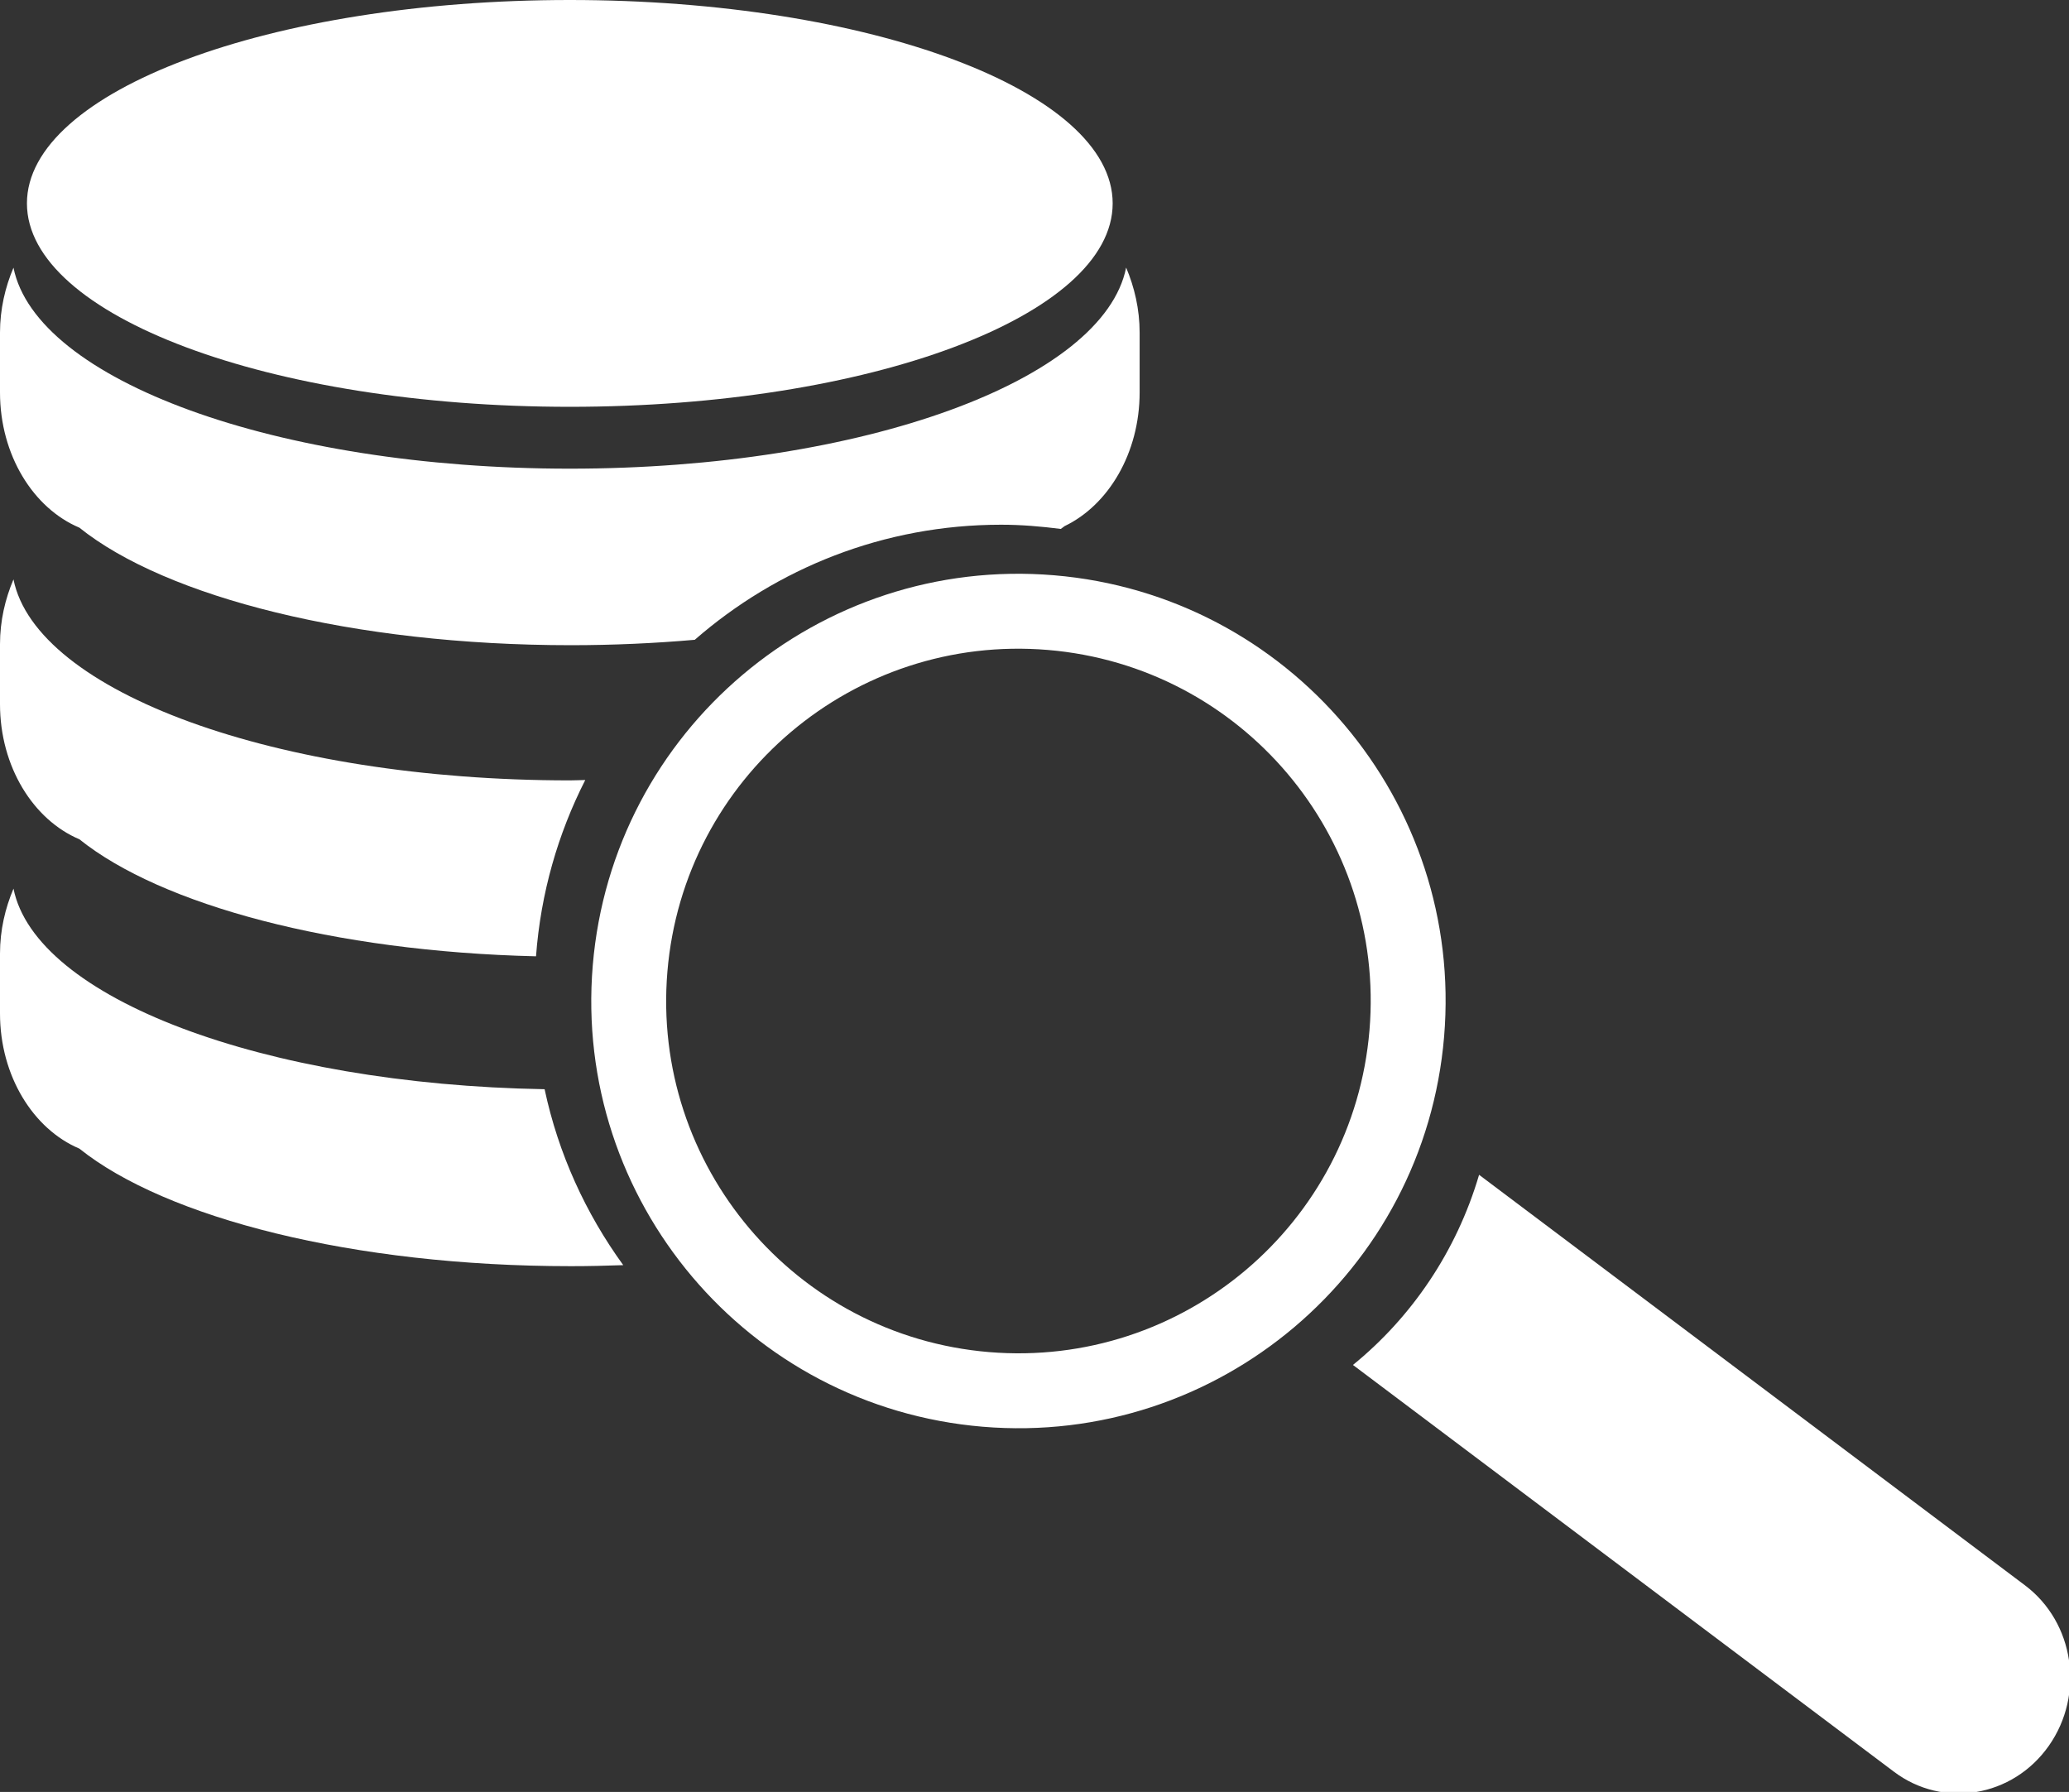 <?xml version="1.0" encoding="utf-8"?>
<!-- Generator: Adobe Illustrator 16.0.0, SVG Export Plug-In . SVG Version: 6.00 Build 0)  -->
<!DOCTYPE svg PUBLIC "-//W3C//DTD SVG 1.1//EN" "http://www.w3.org/Graphics/SVG/1.1/DTD/svg11.dtd">
<svg version="1.1" id="Calque_1" xmlns="http://www.w3.org/2000/svg" xmlns:xlink="http://www.w3.org/1999/xlink" x="0px" y="0px"
	 width="111.742px" height="96.766px" viewBox="0 0 111.742 96.766" enable-background="new 0 0 111.742 96.766"
	 xml:space="preserve">
<rect x="0" y="0" width="111.742" height="96.766" fill="#333333" stroke="none"/>
<g id="Calque_x0020_1">
	<path fill="#FFFFFF" d="M60.093,10.982c0,6.067-13.125,10.986-29.319,10.986c-16.193,0-29.319-4.919-29.319-10.986
		C1.454,4.919,14.58,0,30.773,0C46.968,0,60.093,4.919,60.093,10.982L60.093,10.982z"/>
	<g>
		<path fill="#FFFFFF" d="M109.363,85.607L79.882,63.44c-1.221,4.146-3.646,7.689-6.812,10.268l29.215,21.964
			c2.666,2.009,6.416,1.378,8.367-1.397C112.608,91.492,112.03,87.612,109.363,85.607L109.363,85.607z"/>
		<path fill="#FFFFFF" d="M56.928,31.065c-12.693-1.062-23.85,8.366-24.914,21.062c-1.063,12.697,8.367,23.853,21.062,24.917
			c12.696,1.062,23.854-8.369,24.917-21.066C79.057,43.282,69.626,32.13,56.928,31.065L56.928,31.065z M53.412,73.013
			C42.943,72.136,35.168,62.93,36.045,52.465c0.877-10.472,10.076-18.242,20.544-17.368c10.472,0.877,18.25,10.075,17.373,20.544
			C73.083,66.11,63.884,73.887,53.412,73.013z"/>
	</g>
	<path fill="#FFFFFF" d="M37.523,34.549c4.43-3.861,10.205-6.214,16.543-6.214c1.096,0,2.166,0.092,3.225,0.228
		c0.066-0.051,0.145-0.103,0.207-0.153c2.359-1.131,4.051-3.937,4.051-7.221v-3.227c0-1.267-0.28-2.452-0.729-3.513
		c-1.218,6.077-14.191,10.859-30.047,10.859c-15.852,0-28.824-4.782-30.045-10.853C0.281,15.51,0,16.696,0,17.962v3.227
		c0,3.393,1.806,6.26,4.287,7.305c4.67,3.749,14.787,6.347,26.548,6.347C33.139,34.84,35.376,34.737,37.523,34.549L37.523,34.549z"
		/>
	<path fill="#FFFFFF" d="M31.609,42.121c-0.279,0.004-0.554,0.02-0.836,0.02c-15.852,0-28.824-4.784-30.045-10.854
		C0.281,32.339,0,33.521,0,34.791v3.229c0,3.39,1.806,6.255,4.287,7.301c4.417,3.547,13.713,6.061,24.662,6.32
		C29.203,48.233,30.133,45.021,31.609,42.121L31.609,42.121z"/>
	<path fill="#FFFFFF" d="M29.413,58.818C14.189,58.555,1.914,53.887,0.729,47.987C0.281,49.045,0,50.227,0,51.496v3.229
		c0,3.389,1.806,6.254,4.287,7.301c4.67,3.744,14.787,6.348,26.548,6.348c0.956,0,1.895-0.022,2.825-0.056
		C31.635,65.525,30.157,62.313,29.413,58.818z"/>
</g>
</svg>
